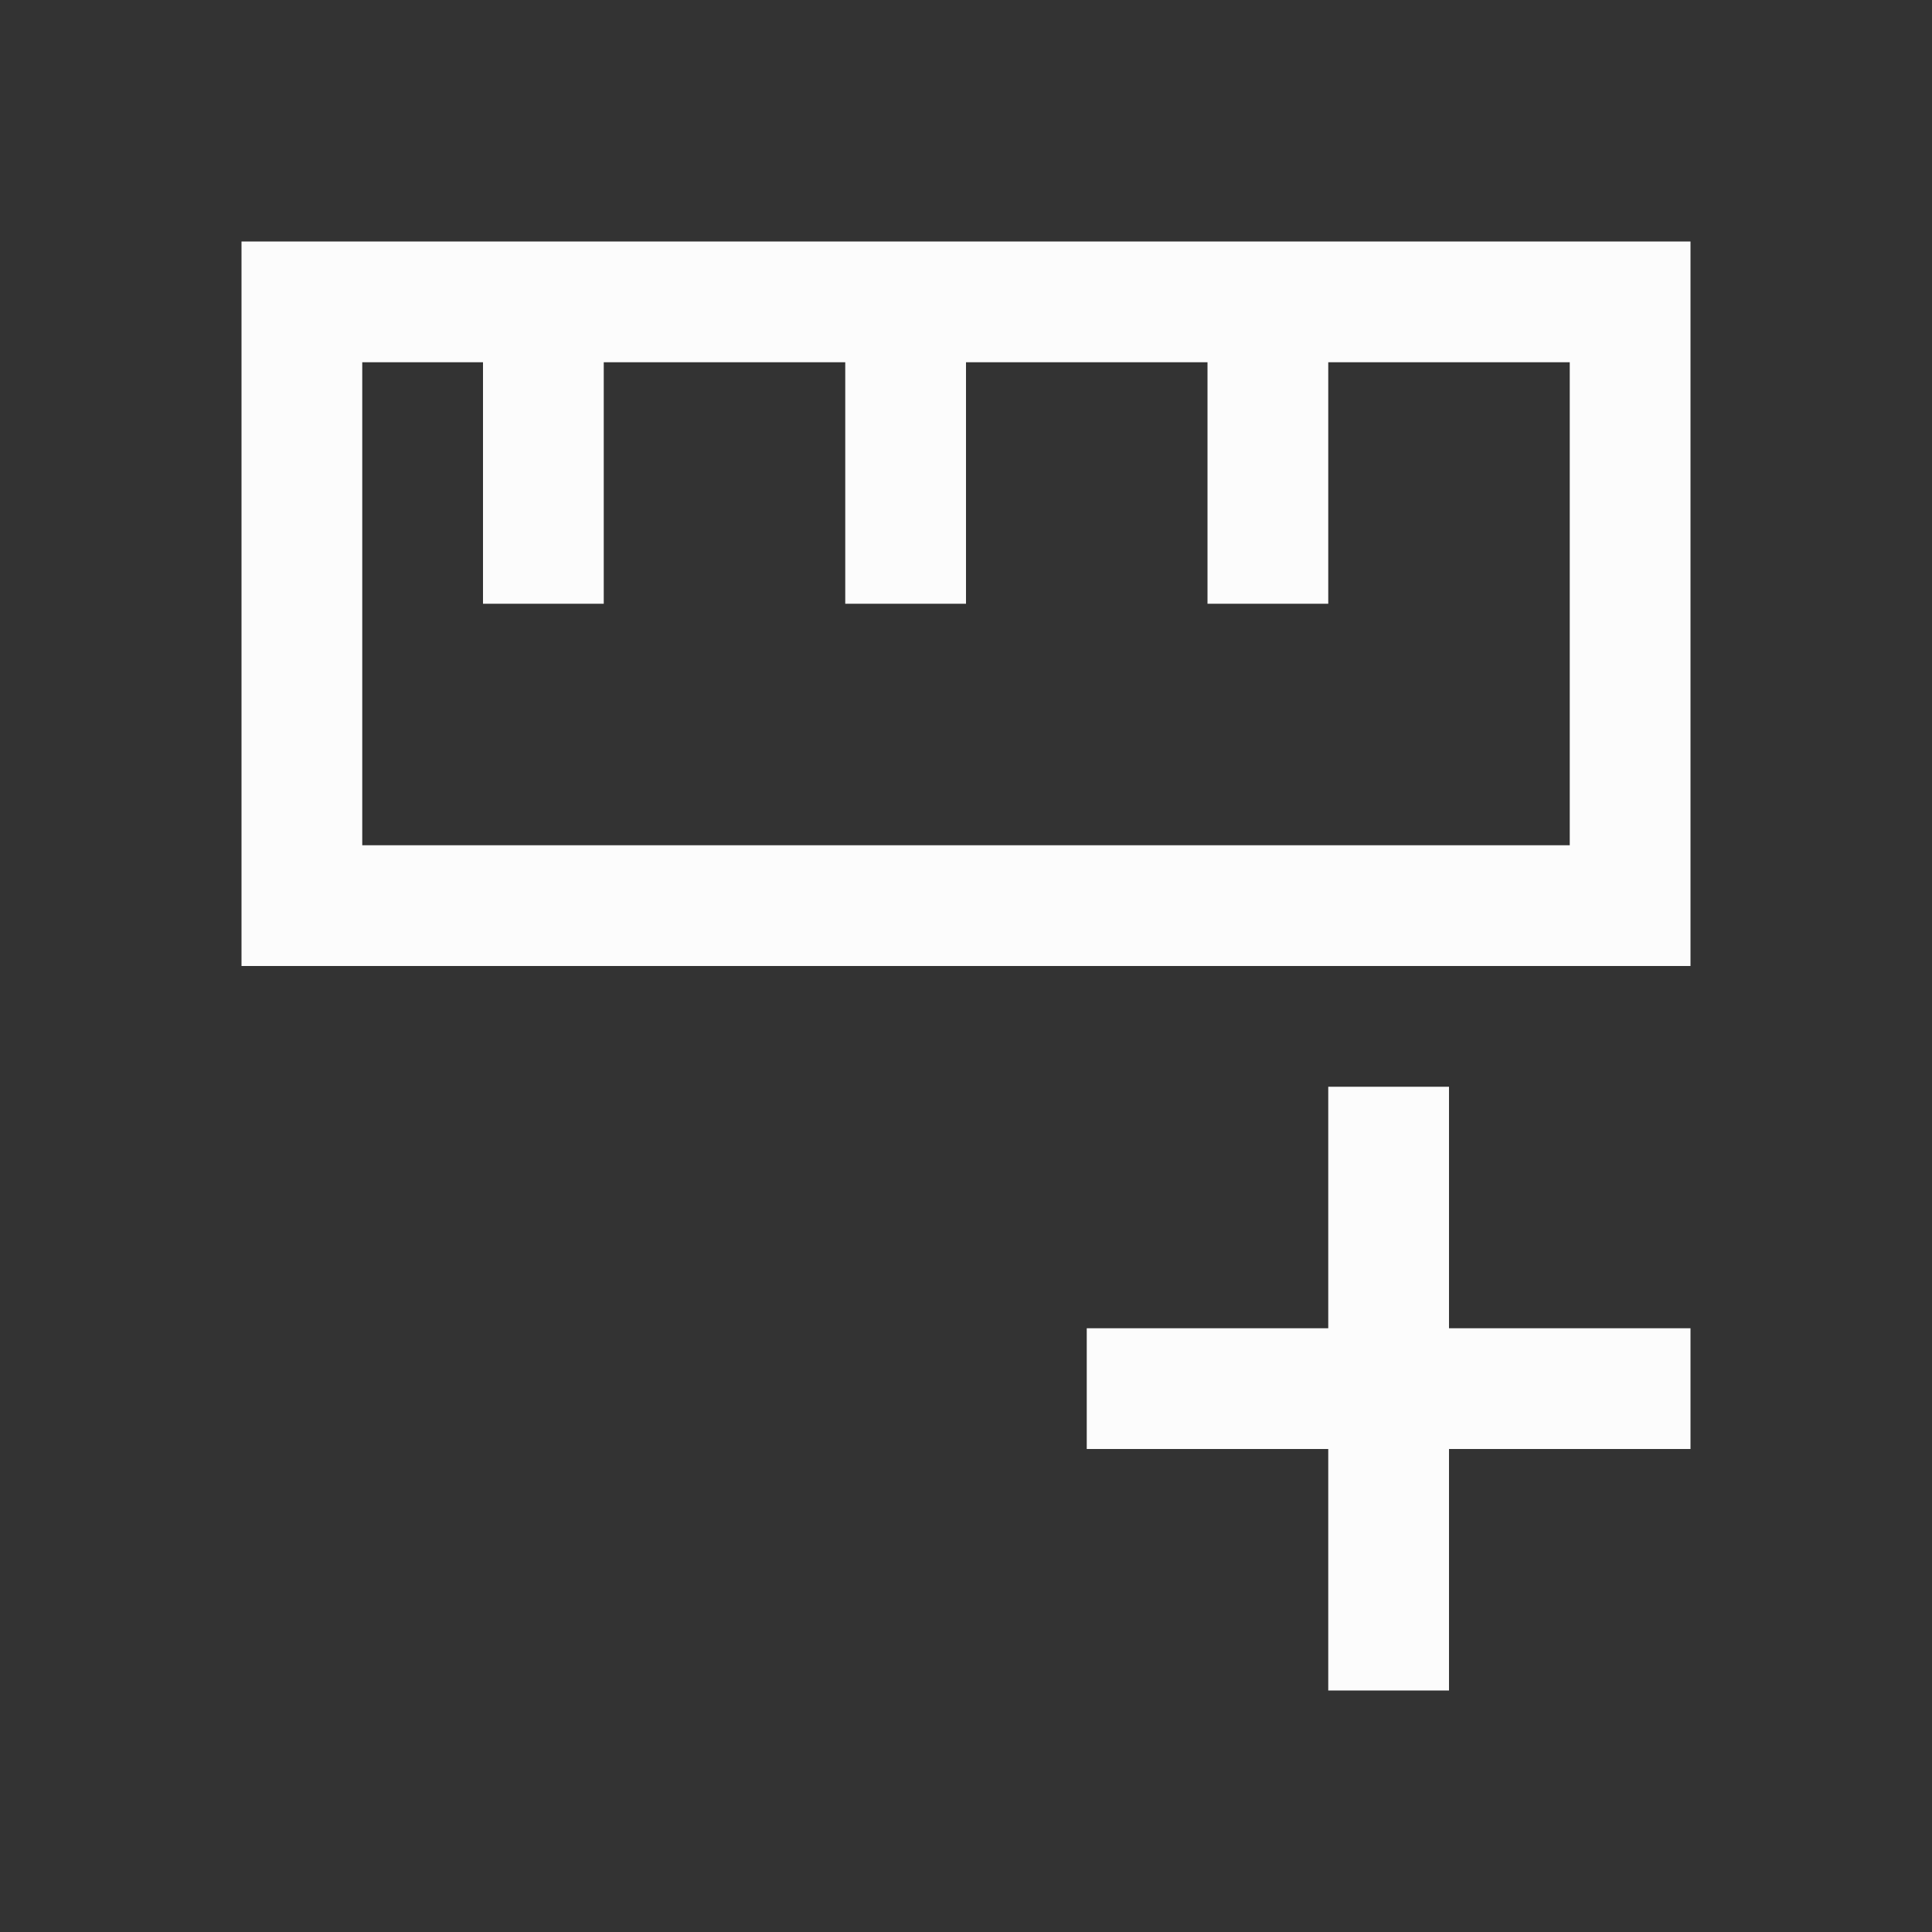 <?xml version='1.0' encoding='ASCII'?>
<svg xmlns="http://www.w3.org/2000/svg" viewBox="0 0 16 16">
<rect x="0" y="0" width="16" height="16" fill="#333333" stroke="none"/>
<defs><style id="current-color-scheme" type="text/css">.ColorScheme-Text{color:#fcfcfc; fill:currentColor;}</style></defs><path d="M2 2v6h12V2zm1 1h1v2h1V3h2v2h1V3h2v2h1V3h2v4H3zm8 6v2H9v1h2v2h1v-2h2v-1h-2V9z" class="ColorScheme-Text" style="fill-opacity:1;stroke:none;fill:currentColor" fill="currentColor"/>
</svg>
